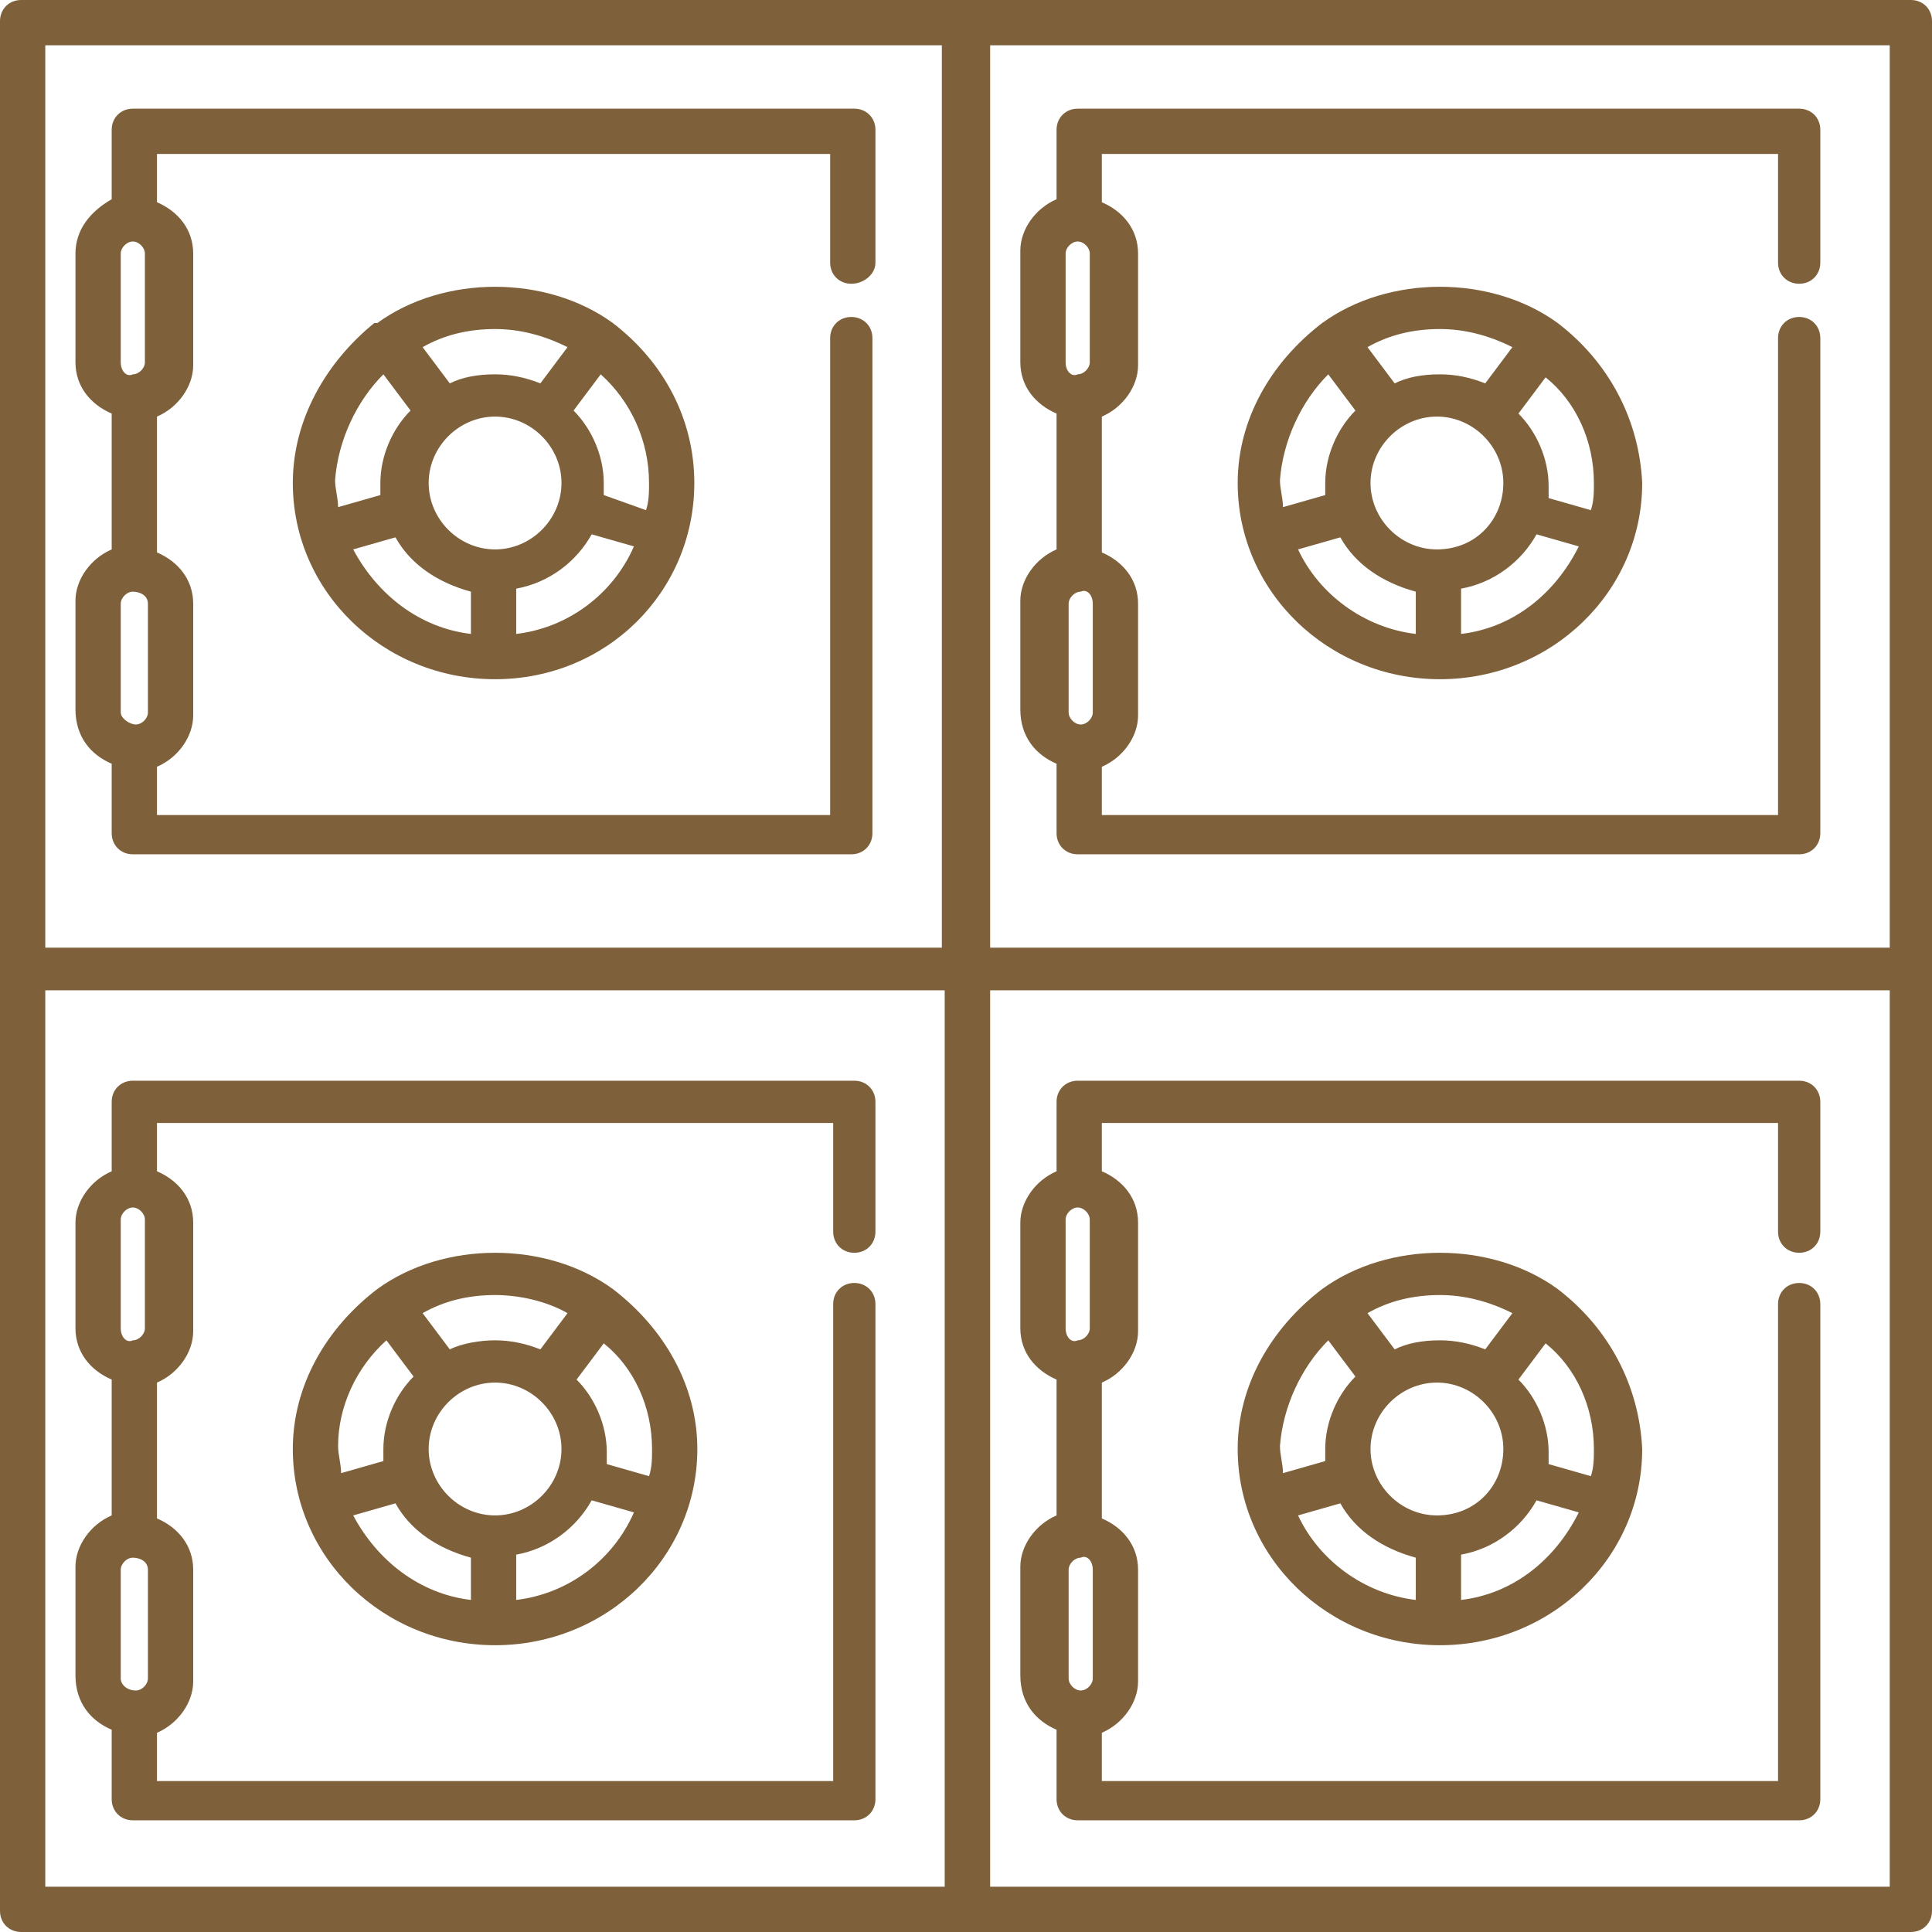 <?xml version="1.0" encoding="utf-8"?>
<!-- Generator: Adobe Illustrator 20.1.0, SVG Export Plug-In . SVG Version: 6.00 Build 0)  -->
<svg version="1.1" xmlns="http://www.w3.org/2000/svg" xmlns:xlink="http://www.w3.org/1999/xlink" x="0px" y="0px"
	 viewBox="0 0 64 64" style="enable-background:new 0 0 64 64;" xml:space="preserve">
<style type="text/css">
	.st0{fill:#7E603B;}
</style>
<g id="Font">
	<g>
		<path class="st0" d="M32,0H0.7C0.3,0,0,0.3,0,0.7v31.4c0,0.4,0.3,0.7,0.7,0.7H32c0.4,0,0.7-0.3,0.7-0.7V0.7C32.7,0.3,32.4,0,32,0z
			 M31.2,31.4H1.5V1.5h29.7L31.2,31.4L31.2,31.4z"/>
		<path class="st0" d="M20.3,10.7C20.3,10.7,20.2,10.7,20.3,10.7c-1.1-0.8-2.5-1.2-3.9-1.2s-2.8,0.4-3.9,1.2c0,0,0,0-0.1,0
			c0,0,0,0,0,0C10.8,12,9.7,13.9,9.7,16c0,3.6,3,6.5,6.7,6.5S23,19.6,23,16C23,13.9,22,12,20.3,10.7C20.3,10.8,20.3,10.7,20.3,10.7z
			 M16.4,18.2c-1.2,0-2.2-1-2.2-2.2s1-2.2,2.2-2.2s2.2,1,2.2,2.2S17.6,18.2,16.4,18.2z M18.8,11.5l-0.9,1.2c-0.5-0.2-1-0.3-1.5-0.3
			c-0.6,0-1.1,0.1-1.5,0.3l-0.9-1.2c0.7-0.4,1.5-0.6,2.4-0.6C17.2,10.9,18,11.1,18.8,11.5z M12.7,12.4l0.9,1.2c-0.6,0.6-1,1.5-1,2.4
			c0,0.1,0,0.3,0,0.4l-1.4,0.4c0-0.3-0.1-0.6-0.1-0.9C11.2,14.6,11.8,13.3,12.7,12.4z M11.7,18.2l1.4-0.4c0.5,0.9,1.4,1.5,2.5,1.8
			V21C13.9,20.8,12.5,19.7,11.7,18.2z M17.1,21v-1.5c1.1-0.2,2-0.9,2.5-1.8l1.4,0.4C20.3,19.7,18.8,20.8,17.1,21z M21.5,16
			c0,0.3,0,0.6-0.1,0.9L20,16.4c0-0.1,0-0.3,0-0.4c0-0.9-0.4-1.8-1-2.4l0.9-1.2C20.9,13.3,21.5,14.6,21.5,16z"/>
		<path class="st0" d="M3.7,25.3v2.3c0,0.4,0.3,0.7,0.7,0.7h23.8c0.4,0,0.7-0.3,0.7-0.7V11.2c0-0.4-0.3-0.7-0.7-0.7
			c-0.4,0-0.7,0.3-0.7,0.7v15.8H5.2v-1.6c0.7-0.3,1.2-1,1.2-1.7V20c0-0.8-0.5-1.4-1.2-1.7v-4.5c0.7-0.3,1.2-1,1.2-1.7V8.4
			c0-0.8-0.5-1.4-1.2-1.7V5.1h22.3v3.6c0,0.4,0.3,0.7,0.7,0.7S29,9.1,29,8.7V4.3c0-0.4-0.3-0.7-0.7-0.7H4.4C4,3.6,3.7,3.9,3.7,4.3
			v2.3C3,7,2.5,7.6,2.5,8.4V12c0,0.8,0.5,1.4,1.2,1.7v4.5c-0.7,0.3-1.2,1-1.2,1.7v3.6C2.5,24.4,3,25,3.7,25.3z M4.9,20v3.6
			c0,0.2-0.2,0.4-0.4,0.4S4,23.8,4,23.6V20c0-0.2,0.2-0.4,0.4-0.4S4.9,19.7,4.9,20z M4,12V8.4C4,8.2,4.2,8,4.4,8
			c0.2,0,0.4,0.2,0.4,0.4V12c0,0.2-0.2,0.4-0.4,0.4C4.2,12.5,4,12.3,4,12z"/>
	</g>
	<g>
		<path class="st0" d="M63.3,0H32c-0.4,0-0.7,0.3-0.7,0.7v31.4c0,0.4,0.3,0.7,0.7,0.7h31.3c0.4,0,0.7-0.3,0.7-0.7V0.7
			C64,0.3,63.7,0,63.3,0z M62.5,31.4H32.8V1.5h29.8V31.4z"/>
		<path class="st0" d="M51.6,10.7C51.5,10.7,51.5,10.7,51.6,10.7c-1.1-0.8-2.5-1.2-3.9-1.2c-1.4,0-2.8,0.4-3.9,1.2c0,0,0,0,0,0
			c0,0,0,0,0,0C42.1,12,41,13.9,41,16c0,3.6,3,6.5,6.7,6.5c3.7,0,6.7-2.9,6.7-6.5C54.3,13.9,53.3,12,51.6,10.7
			C51.6,10.8,51.6,10.7,51.6,10.7z M47.6,18.2c-1.2,0-2.2-1-2.2-2.2s1-2.2,2.2-2.2c1.2,0,2.2,1,2.2,2.2S48.9,18.2,47.6,18.2z
			 M50.1,11.5l-0.9,1.2c-0.5-0.2-1-0.3-1.5-0.3c-0.6,0-1.1,0.1-1.5,0.3l-0.9-1.2c0.7-0.4,1.5-0.6,2.4-0.6
			C48.5,10.9,49.3,11.1,50.1,11.5z M44,12.4l0.9,1.2c-0.6,0.6-1,1.5-1,2.4c0,0.1,0,0.3,0,0.4l-1.4,0.4c0-0.3-0.1-0.6-0.1-0.9
			C42.5,14.6,43.1,13.3,44,12.4z M43,18.2l1.4-0.4c0.5,0.9,1.4,1.5,2.5,1.8V21C45.2,20.8,43.7,19.7,43,18.2z M48.4,21v-1.5
			c1.1-0.2,2-0.9,2.5-1.8l1.4,0.4C51.5,19.7,50.1,20.8,48.4,21z M52.8,16c0,0.3,0,0.6-0.1,0.9l-1.4-0.4c0-0.1,0-0.3,0-0.4
			c0-0.9-0.4-1.8-1-2.4l0.9-1.2C52.2,13.3,52.8,14.6,52.8,16z"/>
		<path class="st0" d="M35,25.3v2.3c0,0.4,0.3,0.7,0.7,0.7h23.9c0.4,0,0.7-0.3,0.7-0.7V11.2c0-0.4-0.3-0.7-0.7-0.7
			c-0.4,0-0.7,0.3-0.7,0.7v15.8H36.5v-1.6c0.7-0.3,1.2-1,1.2-1.7V20c0-0.8-0.5-1.4-1.2-1.7v-4.5c0.7-0.3,1.2-1,1.2-1.7V8.4
			c0-0.8-0.5-1.4-1.2-1.7V5.1h22.4v3.6c0,0.4,0.3,0.7,0.7,0.7c0.4,0,0.7-0.3,0.7-0.7V4.3c0-0.4-0.3-0.7-0.7-0.7H35.7
			c-0.4,0-0.7,0.3-0.7,0.7v2.3c-0.7,0.3-1.2,1-1.2,1.7V12c0,0.8,0.5,1.4,1.2,1.7v4.5c-0.7,0.3-1.2,1-1.2,1.7v3.6
			C33.8,24.4,34.3,25,35,25.3z M36.2,20v3.6c0,0.2-0.2,0.4-0.4,0.4c-0.2,0-0.4-0.2-0.4-0.4V20c0-0.2,0.2-0.4,0.4-0.4
			C36,19.5,36.2,19.7,36.2,20z M35.3,12V8.4c0-0.2,0.2-0.4,0.4-0.4c0.2,0,0.4,0.2,0.4,0.4V12c0,0.2-0.2,0.4-0.4,0.4
			C35.5,12.5,35.3,12.3,35.3,12z"/>
	</g>
	<g>
		<path class="st0" d="M63.3,31.4H32c-0.4,0-0.7,0.3-0.7,0.7v31.2c0,0.4,0.3,0.7,0.7,0.7h31.3c0.4,0,0.7-0.3,0.7-0.7V32.1
			C64,31.7,63.7,31.4,63.3,31.4z M62.5,62.5H32.8V32.8h29.8V62.5z"/>
		<path class="st0" d="M51.6,42.7C51.5,42.7,51.5,42.7,51.6,42.7c-1.1-0.8-2.5-1.2-3.9-1.2c-1.4,0-2.8,0.4-3.9,1.2c0,0,0,0,0,0
			s0,0,0,0C42.1,44,41,45.9,41,48c0,3.6,3,6.5,6.7,6.5c3.7,0,6.7-2.9,6.7-6.5C54.3,45.9,53.3,44,51.6,42.7
			C51.6,42.8,51.6,42.7,51.6,42.7z M47.6,50.2c-1.2,0-2.2-1-2.2-2.2s1-2.2,2.2-2.2c1.2,0,2.2,1,2.2,2.2S48.9,50.2,47.6,50.2z
			 M50.1,43.5l-0.9,1.2c-0.5-0.2-1-0.3-1.5-0.3c-0.6,0-1.1,0.1-1.5,0.3l-0.9-1.2c0.7-0.4,1.5-0.6,2.4-0.6
			C48.5,42.9,49.3,43.1,50.1,43.5z M44,44.4l0.9,1.2c-0.6,0.6-1,1.5-1,2.4c0,0.1,0,0.3,0,0.4l-1.4,0.4c0-0.3-0.1-0.6-0.1-0.9
			C42.5,46.6,43.1,45.3,44,44.4z M43,50.2l1.4-0.4c0.5,0.9,1.4,1.5,2.5,1.8V53C45.2,52.8,43.7,51.7,43,50.2z M48.4,53v-1.5
			c1.1-0.2,2-0.9,2.5-1.8l1.4,0.4C51.5,51.7,50.1,52.8,48.4,53z M52.8,48c0,0.3,0,0.6-0.1,0.9l-1.4-0.4c0-0.1,0-0.3,0-0.4
			c0-0.9-0.4-1.8-1-2.4l0.9-1.2C52.2,45.3,52.8,46.6,52.8,48z"/>
		<path class="st0" d="M35,57.3v2.3c0,0.4,0.3,0.7,0.7,0.7h23.9c0.4,0,0.7-0.3,0.7-0.7V43.2c0-0.4-0.3-0.7-0.7-0.7
			c-0.4,0-0.7,0.3-0.7,0.7v15.8H36.5v-1.6c0.7-0.3,1.2-1,1.2-1.7V52c0-0.8-0.5-1.4-1.2-1.7v-4.5c0.7-0.3,1.2-1,1.2-1.7v-3.6
			c0-0.8-0.5-1.4-1.2-1.7v-1.6h22.4v3.6c0,0.4,0.3,0.7,0.7,0.7c0.4,0,0.7-0.3,0.7-0.7v-4.3c0-0.4-0.3-0.7-0.7-0.7H35.7
			c-0.4,0-0.7,0.3-0.7,0.7v2.3c-0.7,0.3-1.2,1-1.2,1.7V44c0,0.8,0.5,1.4,1.2,1.7v4.5c-0.7,0.3-1.2,1-1.2,1.7v3.6
			C33.8,56.4,34.3,57,35,57.3z M36.2,52v3.6c0,0.2-0.2,0.4-0.4,0.4c-0.2,0-0.4-0.2-0.4-0.4V52c0-0.2,0.2-0.4,0.4-0.4
			C36,51.5,36.2,51.7,36.2,52z M35.3,44v-3.6c0-0.2,0.2-0.4,0.4-0.4c0.2,0,0.4,0.2,0.4,0.4V44c0,0.2-0.2,0.4-0.4,0.4
			C35.5,44.5,35.3,44.3,35.3,44z"/>
	</g>
	<g>
		<path class="st0" d="M32,31.4H0.7c-0.4,0-0.7,0.3-0.7,0.7v31.2C0,63.7,0.3,64,0.7,64H32c0.4,0,0.7-0.3,0.7-0.7V32.1
			C32.8,31.7,32.4,31.4,32,31.4z M31.3,62.5H1.5V32.8h29.8V62.5z"/>
		<path class="st0" d="M20.3,42.7C20.3,42.7,20.3,42.7,20.3,42.7c-1.1-0.8-2.5-1.2-3.9-1.2c-1.4,0-2.8,0.4-3.9,1.2c0,0,0,0,0,0
			s0,0,0,0C10.8,44,9.7,45.9,9.7,48c0,3.6,3,6.5,6.7,6.5s6.7-2.9,6.7-6.5C23.1,45.9,22,44,20.3,42.7C20.3,42.8,20.3,42.7,20.3,42.7z
			 M16.4,50.2c-1.2,0-2.2-1-2.2-2.2s1-2.2,2.2-2.2s2.2,1,2.2,2.2S17.6,50.2,16.4,50.2z M18.8,43.5l-0.9,1.2c-0.5-0.2-1-0.3-1.5-0.3
			s-1.1,0.1-1.5,0.3L14,43.5c0.7-0.4,1.5-0.6,2.4-0.6C17.2,42.9,18.1,43.1,18.8,43.5z M12.8,44.4l0.9,1.2c-0.6,0.6-1,1.5-1,2.4
			c0,0.1,0,0.3,0,0.4l-1.4,0.4c0-0.3-0.1-0.6-0.1-0.9C11.2,46.6,11.8,45.3,12.8,44.4z M11.7,50.2l1.4-0.4c0.5,0.9,1.4,1.5,2.5,1.8
			V53C13.9,52.8,12.5,51.7,11.7,50.2z M17.1,53v-1.5c1.1-0.2,2-0.9,2.5-1.8l1.4,0.4C20.3,51.7,18.8,52.8,17.1,53z M21.6,48
			c0,0.3,0,0.6-0.1,0.9l-1.4-0.4c0-0.1,0-0.3,0-0.4c0-0.9-0.4-1.8-1-2.4l0.9-1.2C21,45.3,21.6,46.6,21.6,48z"/>
		<path class="st0" d="M3.7,57.3v2.3c0,0.4,0.3,0.7,0.7,0.7h23.9c0.4,0,0.7-0.3,0.7-0.7V43.2c0-0.4-0.3-0.7-0.7-0.7
			c-0.4,0-0.7,0.3-0.7,0.7v15.8H5.2v-1.6c0.7-0.3,1.2-1,1.2-1.7V52c0-0.8-0.5-1.4-1.2-1.7v-4.5c0.7-0.3,1.2-1,1.2-1.7v-3.6
			c0-0.8-0.5-1.4-1.2-1.7v-1.6h22.4v3.6c0,0.4,0.3,0.7,0.7,0.7s0.7-0.3,0.7-0.7v-4.3c0-0.4-0.3-0.7-0.7-0.7H4.4
			c-0.4,0-0.7,0.3-0.7,0.7v2.3c-0.7,0.3-1.2,1-1.2,1.7V44c0,0.8,0.5,1.4,1.2,1.7v4.5c-0.7,0.3-1.2,1-1.2,1.7v3.6
			C2.5,56.4,3,57,3.7,57.3z M4.9,52v3.6c0,0.2-0.2,0.4-0.4,0.4C4.2,56,4,55.8,4,55.6V52c0-0.2,0.2-0.4,0.4-0.4S4.9,51.7,4.9,52z
			 M4,44v-3.6C4,40.2,4.2,40,4.4,40c0.2,0,0.4,0.2,0.4,0.4V44c0,0.2-0.2,0.4-0.4,0.4C4.2,44.5,4,44.3,4,44z"/>
	</g>
</g>
<g id="Facilities">
</g>
</svg>
